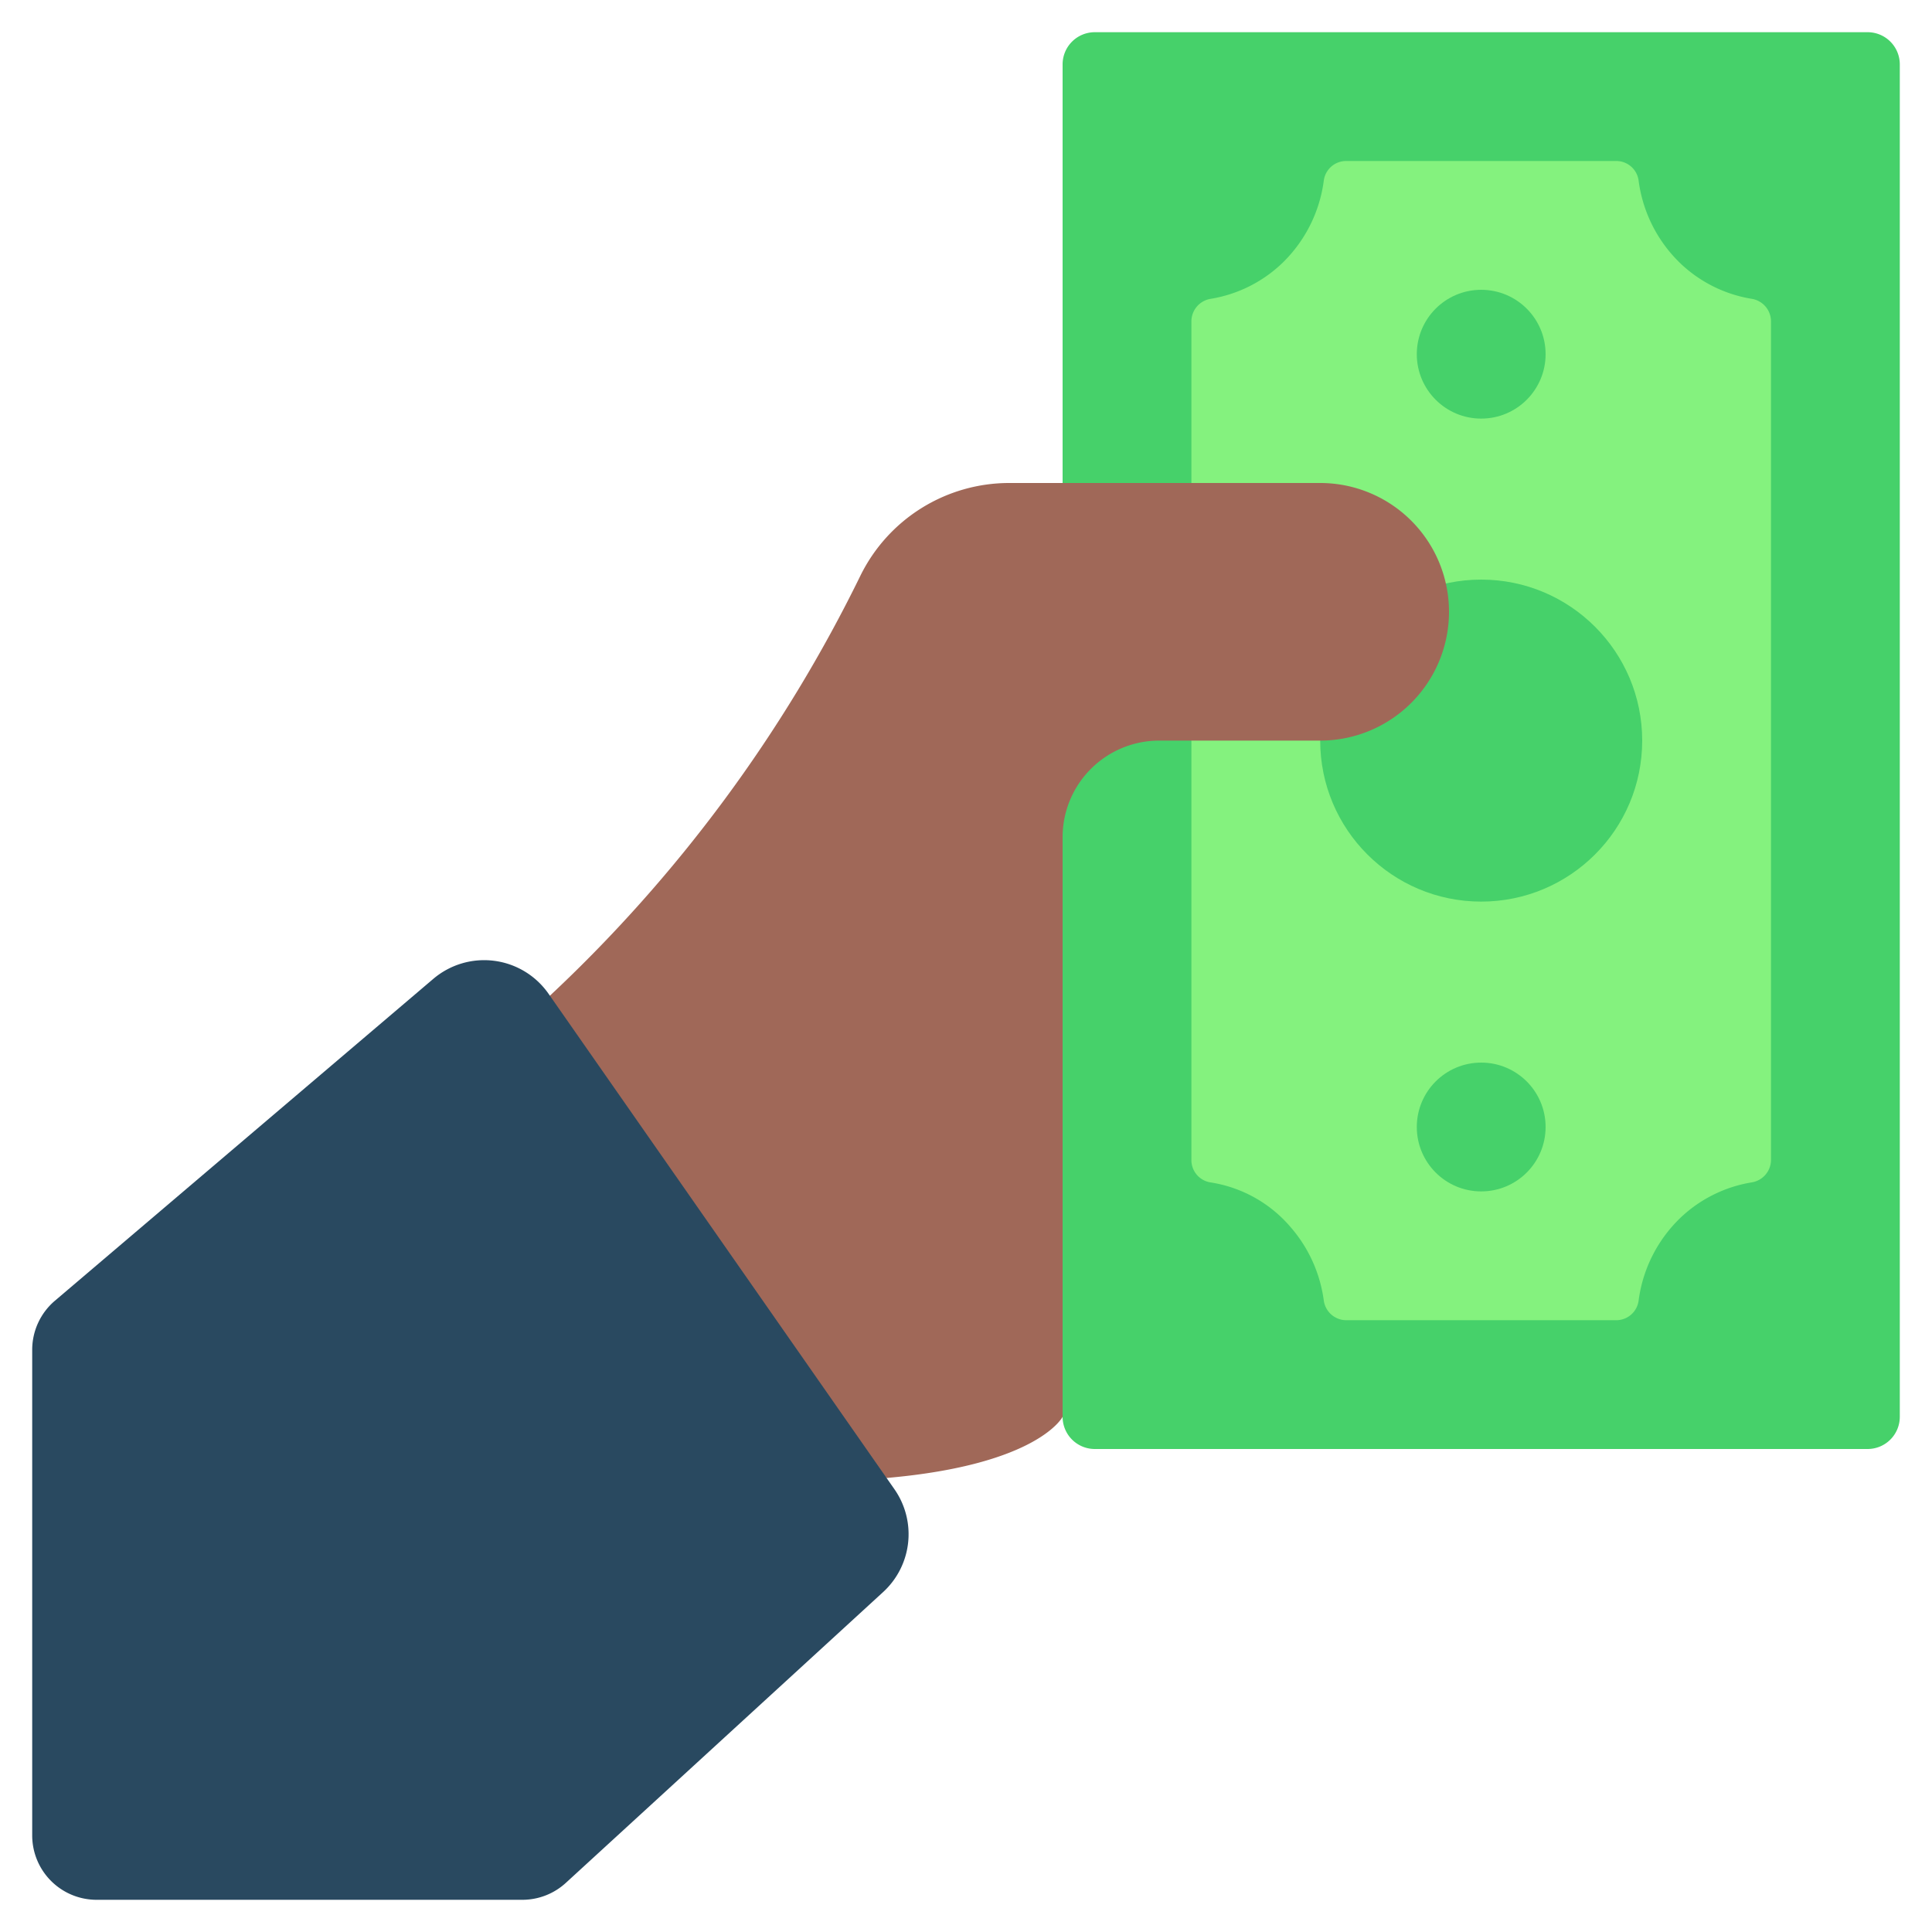 <svg xmlns="http://www.w3.org/2000/svg" width="256" height="256"><svg xmlns="http://www.w3.org/2000/svg" width="256" height="256" viewBox="0 0 60 60"><path fill="#46d16a" d="M33 15V2a1 1 0 0 1 1-1h24a1 1 0 0 1 1 1v42a1 1 0 0 1-1 1H34a1 1 0 0 1-1-1l-1-1V16Z" class="color46d16a svgShape"/><path fill="#84f27e" d="M37 23v13.02a.7.7 0 0 0 .59.7 4.092 4.092 0 0 1 2.5 1.4 4.345 4.345 0 0 1 1.02 2.26.707.707 0 0 0 .68.62h8.42a.7.7 0 0 0 .68-.62 4.343 4.343 0 0 1 1.34-2.6 4.191 4.191 0 0 1 2.17-1.06.71.71 0 0 0 .6-.7V9.98a.71.71 0 0 0-.6-.7 4.191 4.191 0 0 1-2.17-1.06 4.343 4.343 0 0 1-1.34-2.6.7.7 0 0 0-.68-.62h-8.42a.7.7 0 0 0-.68.62 4.343 4.343 0 0 1-1.34 2.6 4.191 4.191 0 0 1-2.17 1.06.71.71 0 0 0-.6.7V23Z" class="color84f27e svgShape"/><circle cx="46" cy="11" r="2" fill="#46d16a" class="color46d16a svgShape"/><circle cx="46" cy="35" r="2" fill="#46d16a" class="color46d16a svgShape"/><circle cx="46" cy="23" r="5" fill="#46d16a" class="color46d16a svgShape"/><path fill="#a06858" d="M27.53 45.9C32.25 45.49 33 44 33 44V26a3 3 0 0 1 3-3h5a4 4 0 0 0 0-8h-9.66a5.149 5.149 0 0 0-4.62 2.88 44.831 44.831 0 0 1-9.64 13.04.445.445 0 0 1-.08.08l4 9Z" class="colora06858 svgShape"/><path fill="#294960" d="M17.039 30.867 27.778 46.25a2.438 2.438 0 0 1-.352 3.193l-9.853 9.031a2 2 0 0 1-1.351.526H3a2 2 0 0 1-2-2V41.925a2 2 0 0 1 .7-1.525l11.756-10a2.438 2.438 0 0 1 3.583.467Z" class="color294960 svgShape"/></svg></svg>